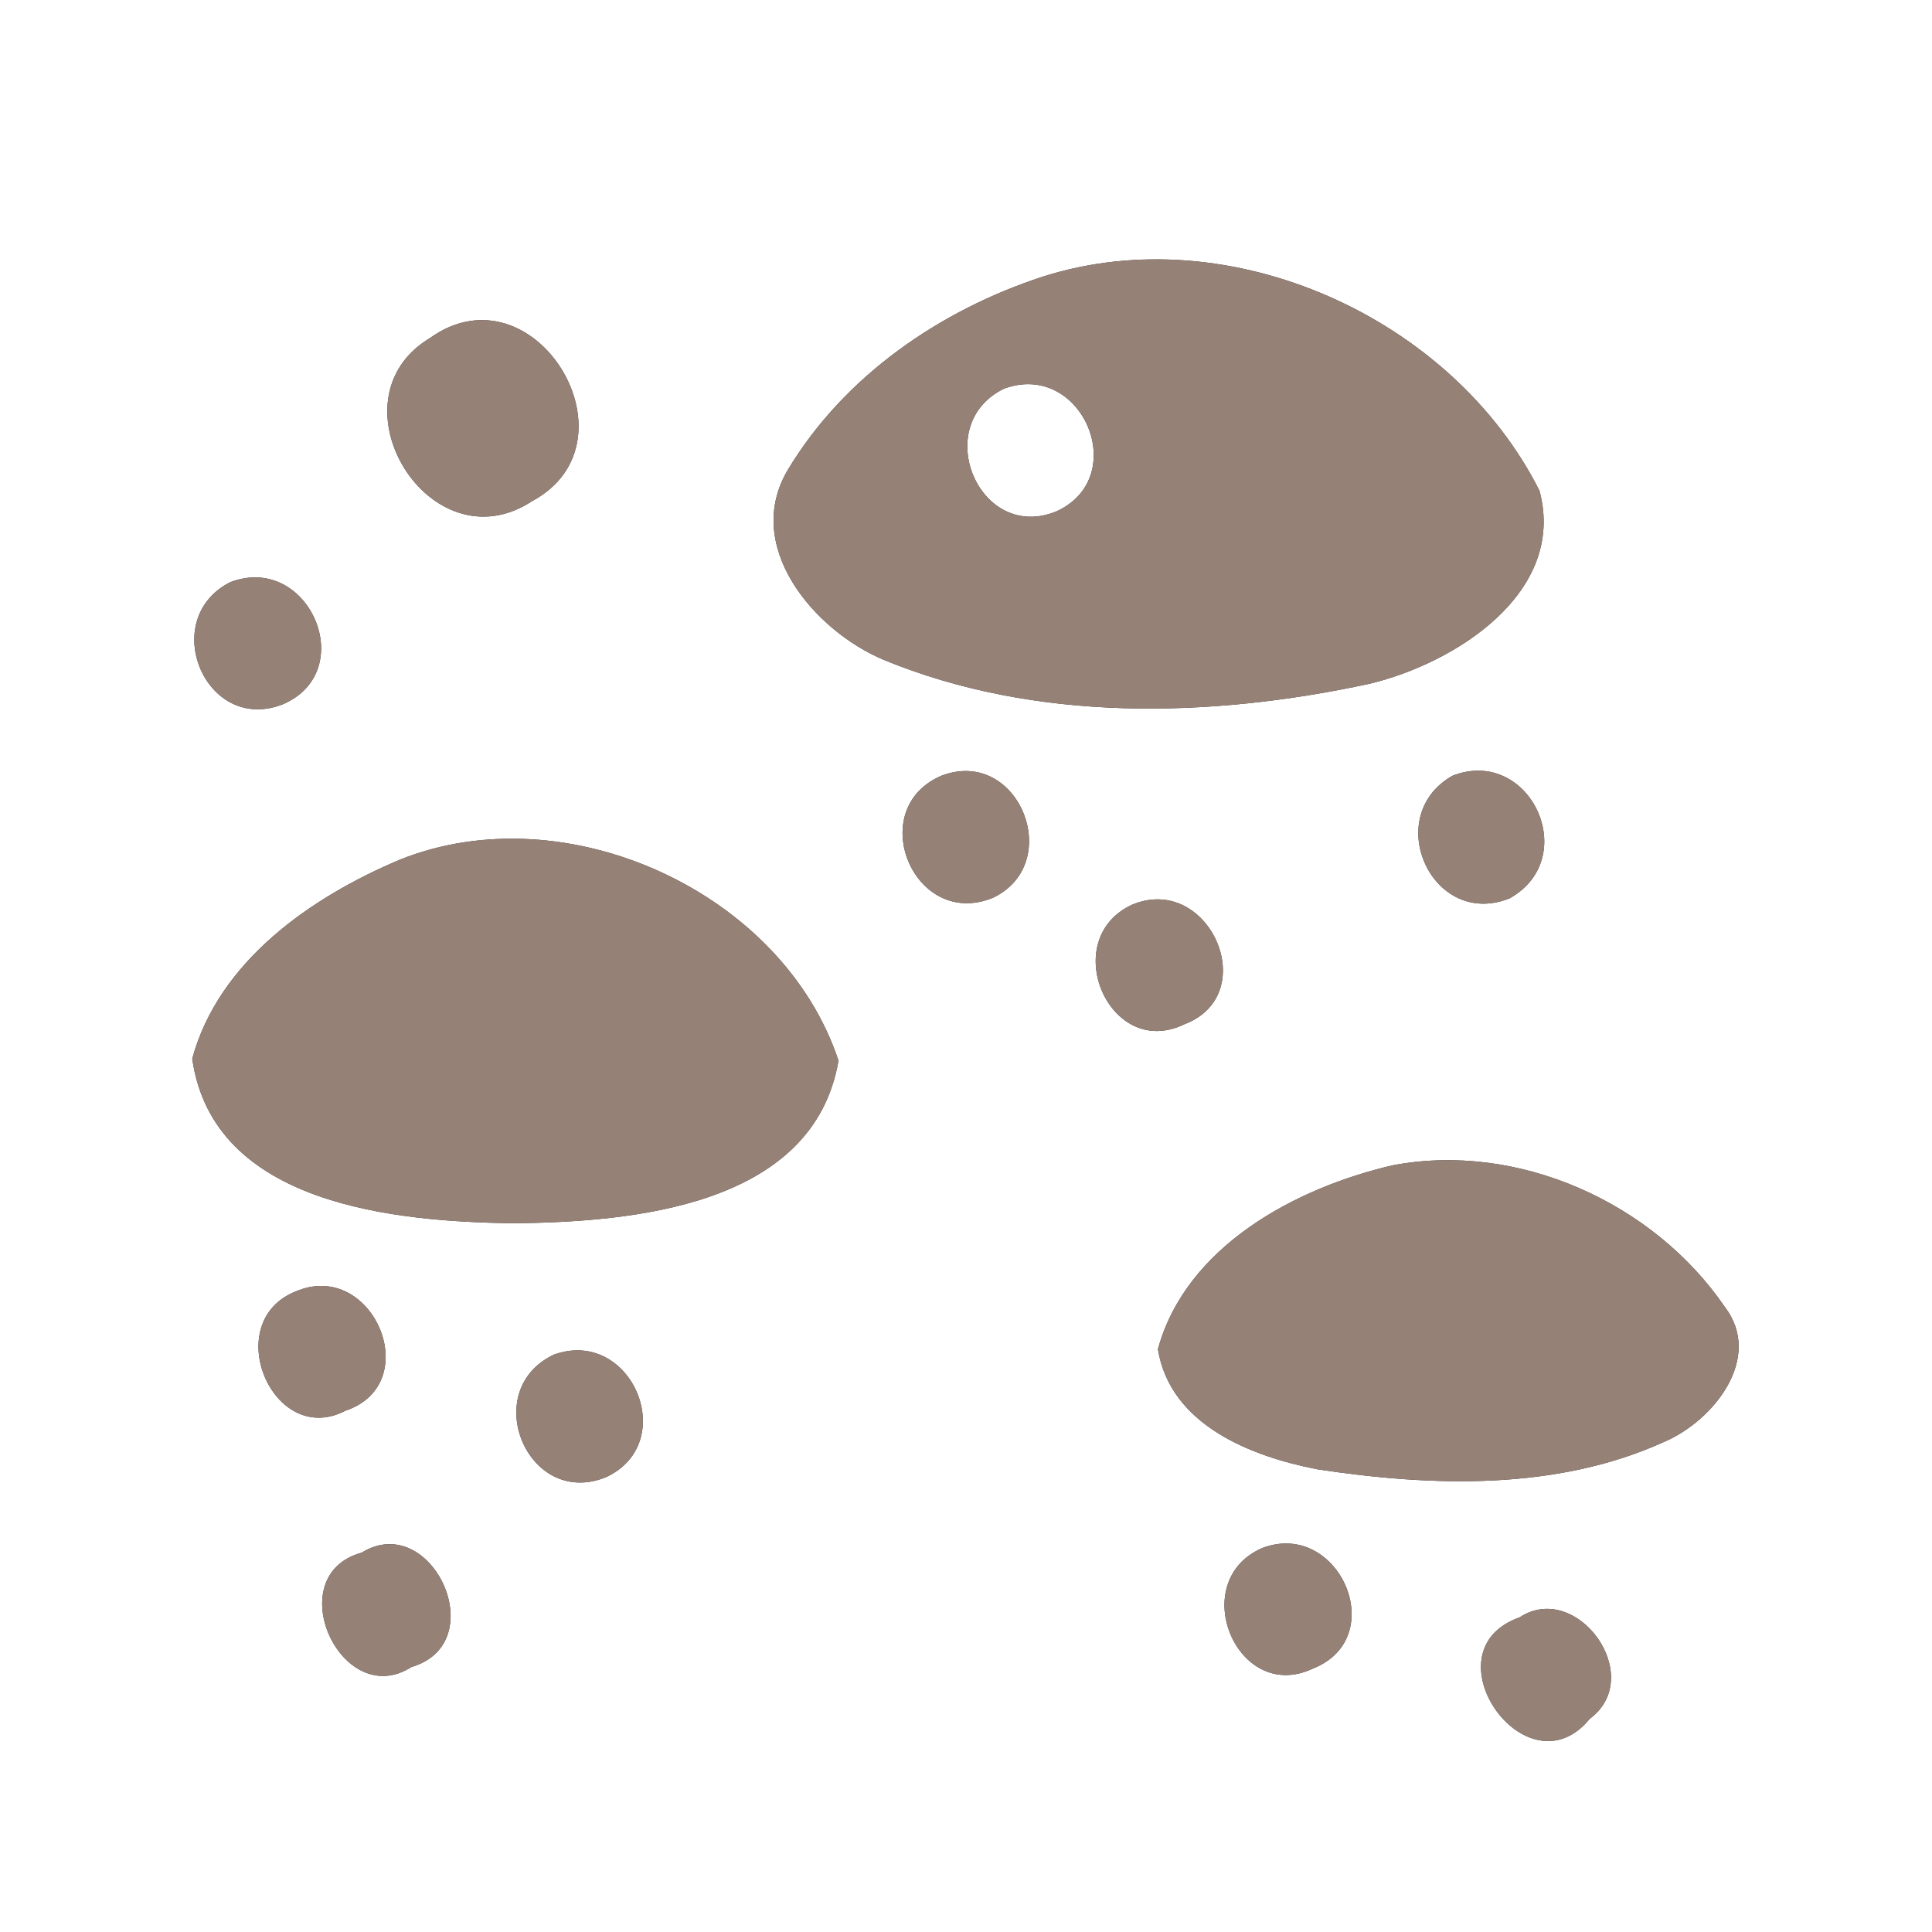 <?xml version="1.0" encoding="UTF-8" ?>
<!DOCTYPE svg PUBLIC "-//W3C//DTD SVG 1.1//EN" "http://www.w3.org/Graphics/SVG/1.1/DTD/svg11.dtd">
<svg width="60pt" height="60pt" viewBox="0 0 60 60" version="1.1" xmlns="http://www.w3.org/2000/svg">
<rect x="0" y="0" width="60" height="60" fill="#333333" stroke="none"/>
<g id="#ffffffff">
<path fill="#ffffff" opacity="1.00" d=" M 0.00 0.00 L 60.00 0.00 L 60.00 60.00 L 0.00 60.00 L 0.00 0.00 M 32.39 8.59 C 29.20 9.63 26.23 11.67 24.48 14.57 C 23.04 16.95 25.28 19.58 27.44 20.49 C 32.17 22.44 37.58 22.30 42.51 21.24 C 45.18 20.61 48.66 18.41 47.81 15.24 C 45.10 9.86 38.20 6.74 32.39 8.59 M 13.35 10.50 C 10.16 12.42 13.35 17.65 16.53 15.56 C 19.96 13.71 16.59 8.18 13.35 10.50 M 7.15 18.08 C 4.89 19.23 6.38 22.82 8.79 21.87 C 11.19 20.83 9.58 17.15 7.15 18.08 M 29.24 24.09 C 26.82 25.12 28.38 28.89 30.84 27.88 C 33.09 26.80 31.63 23.18 29.24 24.09 M 45.11 24.09 C 42.89 25.35 44.47 28.86 46.88 27.90 C 49.14 26.64 47.51 23.16 45.11 24.09 M 12.44 26.69 C 9.67 27.85 6.79 29.85 5.97 32.88 C 6.62 37.43 12.29 37.94 15.95 37.99 C 19.63 37.95 25.26 37.47 26.04 32.94 C 24.30 27.69 17.58 24.64 12.44 26.69 M 35.15 28.10 C 32.84 29.18 34.45 32.94 36.78 31.81 C 39.23 30.88 37.54 27.09 35.15 28.10 M 43.25 36.19 C 40.23 36.89 36.83 38.71 35.96 41.90 C 36.34 44.25 38.85 45.23 40.91 45.63 C 44.47 46.17 48.35 46.30 51.70 44.77 C 53.21 44.12 54.78 42.17 53.56 40.58 C 51.34 37.34 47.14 35.45 43.25 36.19 M 9.20 40.10 C 6.80 41.04 8.47 44.99 10.73 43.81 C 13.23 42.97 11.58 39.10 9.20 40.10 M 17.20 42.07 C 14.86 43.18 16.38 46.85 18.81 45.88 C 21.14 44.81 19.61 41.20 17.20 42.07 M 11.23 48.22 C 8.66 48.93 10.60 53.16 12.78 51.77 C 15.33 51.02 13.40 46.88 11.23 48.22 M 39.19 48.08 C 36.83 49.12 38.42 52.93 40.77 51.82 C 43.21 50.86 41.57 47.16 39.19 48.08 M 47.19 50.23 C 44.25 51.27 47.41 55.77 49.37 53.38 C 51.15 52.06 48.97 49.06 47.19 50.23 Z" />
<path fill="#ffffff" opacity="1.00" d=" M 31.18 12.07 C 33.60 11.18 35.15 14.81 32.81 15.88 C 30.41 16.87 28.87 13.20 31.18 12.07 Z" />
</g>
<g id="#000000ff">
<path fill="#968176" opacity="1.00" d=" M 32.39 8.59 C 38.20 6.74 45.10 9.86 47.81 15.24 C 48.66 18.41 45.18 20.61 42.51 21.24 C 37.58 22.30 32.17 22.44 27.44 20.49 C 25.28 19.58 23.04 16.95 24.48 14.57 C 26.23 11.67 29.20 9.63 32.39 8.59 M 31.18 12.07 C 28.87 13.20 30.41 16.87 32.81 15.88 C 35.15 14.81 33.60 11.18 31.18 12.07 Z" />
<path fill="#968176" opacity="1.00" d=" M 13.35 10.50 C 16.59 8.18 19.96 13.71 16.53 15.56 C 13.35 17.65 10.16 12.42 13.35 10.50 Z" />
<path fill="#968176" opacity="1.00" d=" M 7.15 18.08 C 9.58 17.15 11.19 20.83 8.79 21.87 C 6.38 22.82 4.89 19.23 7.15 18.08 Z" />
<path fill="#968176" opacity="1.00" d=" M 29.24 24.09 C 31.63 23.18 33.09 26.80 30.84 27.88 C 28.38 28.89 26.82 25.12 29.24 24.09 Z" />
<path fill="#968176" opacity="1.00" d=" M 45.11 24.09 C 47.51 23.16 49.14 26.64 46.88 27.90 C 44.47 28.86 42.89 25.35 45.11 24.09 Z" />
<path fill="#968176" opacity="1.00" d=" M 12.44 26.69 C 17.58 24.64 24.30 27.69 26.04 32.94 C 25.26 37.47 19.63 37.95 15.95 37.99 C 12.29 37.94 6.62 37.43 5.97 32.88 C 6.79 29.85 9.67 27.85 12.44 26.69 Z" />
<path fill="#968176" opacity="1.00" d=" M 35.15 28.10 C 37.54 27.09 39.23 30.88 36.78 31.81 C 34.45 32.94 32.84 29.18 35.15 28.10 Z" />
<path fill="#968176" opacity="1.00" d=" M 43.25 36.19 C 47.14 35.45 51.34 37.34 53.56 40.58 C 54.78 42.17 53.21 44.12 51.70 44.77 C 48.35 46.30 44.47 46.17 40.91 45.63 C 38.85 45.23 36.34 44.25 35.96 41.90 C 36.83 38.71 40.23 36.89 43.25 36.19 Z" />
<path fill="#968176" opacity="1.00" d=" M 9.20 40.10 C 11.58 39.10 13.23 42.97 10.73 43.81 C 8.47 44.99 6.80 41.04 9.20 40.10 Z" />
<path fill="#968176" opacity="1.00" d=" M 17.20 42.07 C 19.61 41.20 21.14 44.81 18.81 45.88 C 16.38 46.85 14.86 43.18 17.20 42.07 Z" />
<path fill="#968176" opacity="1.00" d=" M 11.23 48.22 C 13.40 46.88 15.33 51.02 12.78 51.77 C 10.60 53.16 8.66 48.93 11.23 48.22 Z" />
<path fill="#968176" opacity="1.00" d=" M 39.19 48.08 C 41.57 47.16 43.21 50.86 40.77 51.82 C 38.42 52.93 36.83 49.12 39.19 48.08 Z" />
<path fill="#968176" opacity="1.00" d=" M 47.19 50.23 C 48.97 49.06 51.15 52.06 49.37 53.38 C 47.41 55.77 44.25 51.27 47.19 50.23 Z" />
</g>
</svg>
